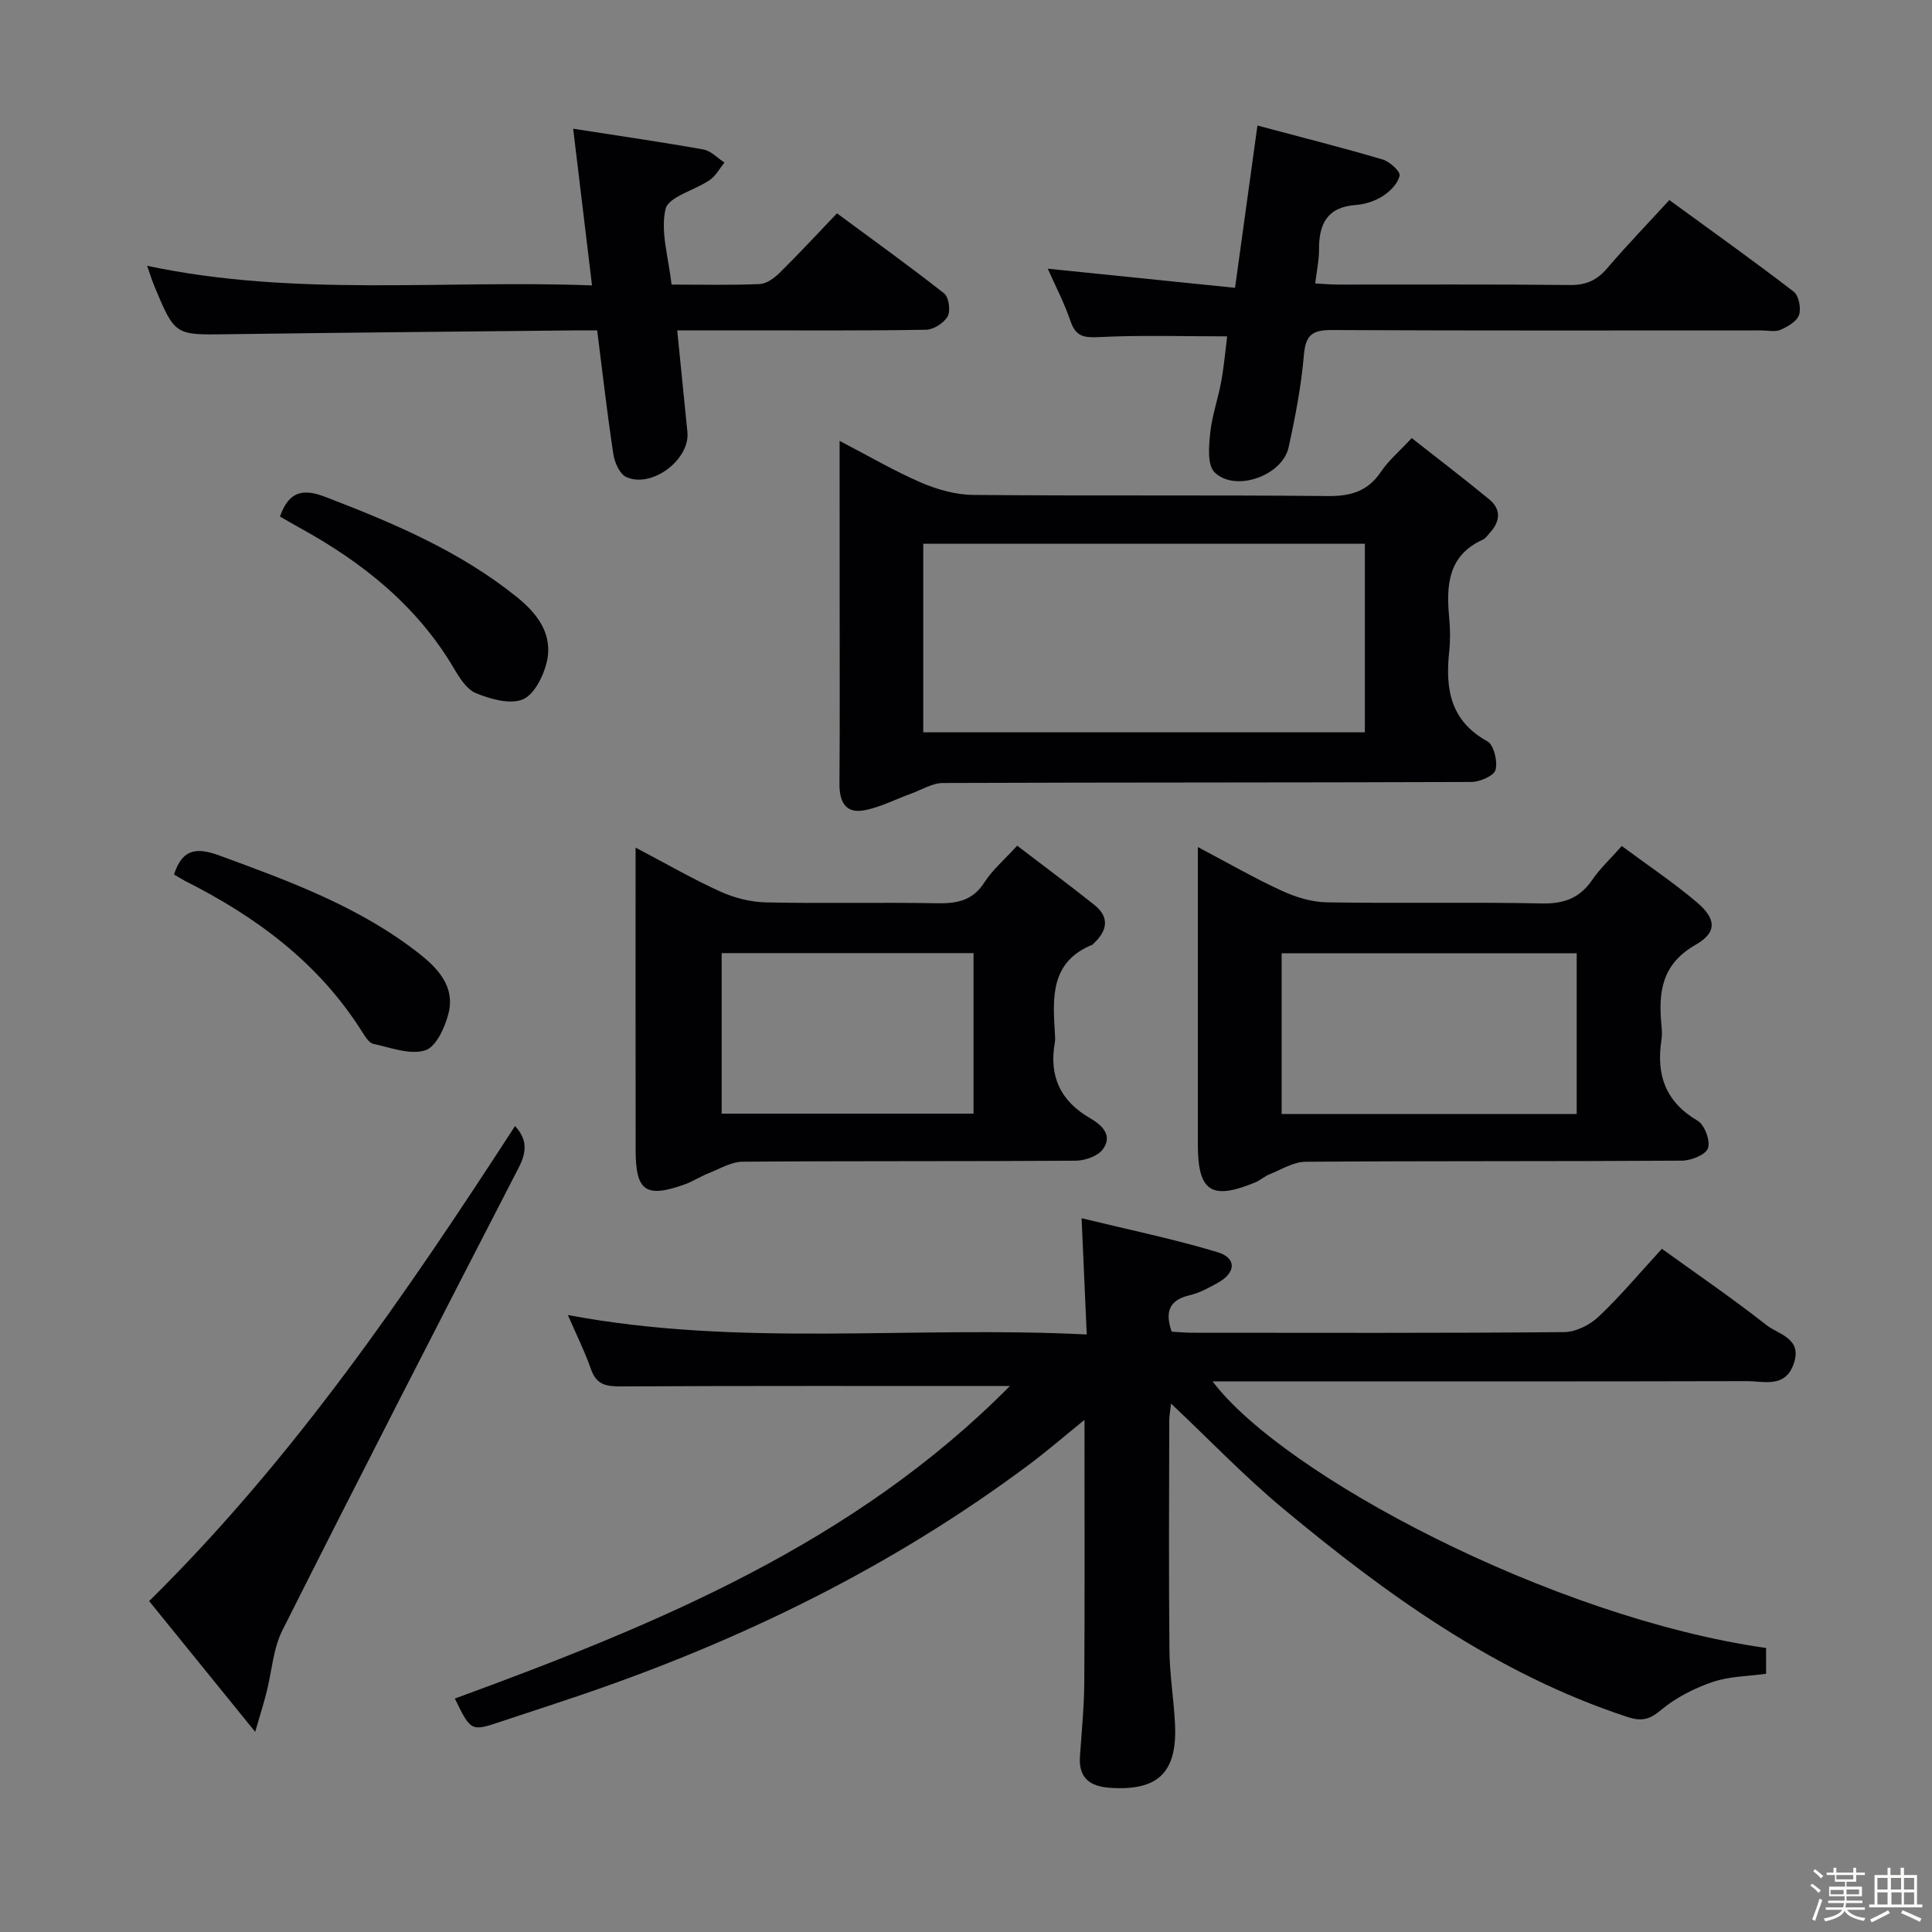 <svg enable-background="new 0 0 400 400" viewBox="0 0 400 400" xmlns="http://www.w3.org/2000/svg"><rect x="0" y="0" width="400" height="400" fill="#808080" stroke="none"/><path d="m374.8 390.4.4-.4c.7.5 1.3 1 1.8 1.4l-.5.5c-.5-.6-1.1-1.1-1.7-1.5zm1 7.3-.6-.3c.5-1.4 1.1-2.8 1.5-4.3.2.1.4.2.6.3-.5 1.3-1 2.8-1.5 4.3zm-.4-10.3.4-.4c.4.3 1 .8 1.7 1.4l-.5.5c-.4-.5-1-1-1.6-1.5zm2.5.3h1.7v-1h.6v1h3.5v-1h.6v1h1.8v.5h-1.8v1.4h-2v1h3.2v2h-3.2v.9h3.3v.5h-3.4c0 .3-.1.6-.1.9h4v.5h-3.7c.7.9 1.9 1.5 3.8 1.7-.1.2-.2.4-.3.6-2.1-.4-3.5-1.1-4-2.1-.4 1-1.8 1.7-4 2.2-.1-.2-.2-.4-.3-.6 2.1-.4 3.4-1 3.8-1.8h-3.4v-.5h3.6c.1-.3.1-.6.2-.9h-3.3v-.5h3.4c0-.3 0-.6 0-.9h-3.2v-2h3.3v-1h-2.1v-1.4h-1.7v-.5zm1.1 3.5v1h2.7c0-.3 0-.4 0-.4 0-.1 0-.2 0-.2 0-.1 0-.2 0-.3h-2.7zm1.2-3v.9h3.5v-.9zm4.7 3h-2.6v.6.4h2.6z" fill="#fcfbfa"/><path d="m393.6 386.7h.6v1.5h2.7v6.1h1.1v.6h-11v-.6h1.1v-6.1h2.7v-1.5h.6v1.5h2.1v-1.5zm-2.7 8.8.4.6c-1.2.6-2.5 1.3-3.8 1.9-.1-.2-.2-.4-.3-.6 1.2-.6 2.5-1.2 3.7-1.9zm-2.2-6.7v2.4h2.1v-2.4zm0 3v2.5h2.1v-2.5zm2.8-3v2.4h2.1v-2.4zm.1 3v2.5h2.1v-2.5h-2.2zm5.9 6.1c-1.4-.7-2.7-1.3-3.9-1.8l.3-.6c1.5.6 2.7 1.2 3.9 1.7zm-1.2-9.1h-2.1v2.4h2.1zm-2.1 3v2.5h2.1v-2.5z" fill="#fcfbfa"/><g fill="#010104"><path d="m209.09 286.96c-27.45 0-54.05-.06-80.65.08-3.02.02-4.97-.4-6.07-3.53-1.3-3.7-3.06-7.24-4.8-11.25 35.73 6.73 71.2 2.18 107.43 4.03-.36-8.1-.68-15.47-1.07-24.07 9.72 2.37 19.04 4.29 28.12 7.02 4 1.2 3.87 4.23.17 6.3-1.87 1.05-3.83 2.14-5.89 2.62-4.29.99-5.17 3.46-3.75 7.55 1.36.07 2.83.22 4.29.22 25.66.01 51.32.1 76.97-.13 2.42-.02 5.33-1.49 7.14-3.2 4.46-4.21 8.42-8.96 13.1-14.05 7.26 5.25 14.62 10.26 21.6 15.76 2.5 1.98 7.53 2.74 5.7 8.02-1.78 5.14-6.19 3.61-9.74 3.62-34.99.09-69.97.05-104.96.05-1.82 0-3.65 0-5.63 0 14.62 19.38 70.24 48.89 114.6 55.2v5.34c-3.64.51-7.57.5-11.08 1.7-3.82 1.31-7.66 3.26-10.72 5.84-2.42 2.04-4.12 2.32-6.97 1.38-27.06-8.92-49.68-25.2-71.22-43.12-8.03-6.68-15.29-14.28-23.2-21.74-.14 1.24-.38 2.44-.38 3.64-.03 15.83-.12 31.66.04 47.48.05 5.13.93 10.25 1.16 15.38.44 9.93-3.58 13.71-13.43 13.05-4.14-.28-6.57-1.98-6.26-6.5.35-5.14.87-10.29.9-15.43.11-17.78.04-35.56.04-54.25-4.12 3.34-7.68 6.42-11.44 9.23-28.36 21.2-59.76 36.51-93.18 47.86-5.34 1.81-10.71 3.55-16.05 5.33-6.34 2.12-6.34 2.13-9.69-4.72 41.7-15.29 82.61-32.06 114.92-64.71z"/><path d="m173.83 91.28c6.24 3.24 11.38 6.27 16.81 8.61 3.38 1.45 7.21 2.55 10.86 2.58 24.48.22 48.96-.01 73.43.23 4.78.05 8.28-1 11-5.05 1.54-2.3 3.75-4.15 6.35-6.95 5.47 4.31 10.84 8.39 16.04 12.68 2.54 2.09 2.29 4.6.12 6.95-.45.49-.85 1.13-1.42 1.39-7.27 3.29-7.61 9.5-6.98 16.21.22 2.31.24 4.68 0 6.99-.82 7.68.21 14.32 7.89 18.55 1.35.75 2.17 4.14 1.71 5.92-.31 1.22-3.25 2.5-5.02 2.51-36.47.14-72.94.07-109.4.21-2.21.01-4.41 1.42-6.61 2.21-3.26 1.18-6.42 2.86-9.78 3.46-3.88.68-5.06-1.94-5.03-5.55.1-12.65.04-25.31.04-37.97-.01-10.65-.01-21.29-.01-32.98zm17.32 60.34h91.43c0-13.26 0-26.15 0-39.04-30.68 0-61.01 0-91.43 0z"/><path d="m248 175.37c6.28 3.31 11.69 6.44 17.35 9.04 2.9 1.33 6.22 2.36 9.37 2.41 14.82.25 29.64-.09 44.46.23 4.65.1 7.91-1.11 10.51-4.93 1.57-2.3 3.67-4.24 6.08-6.96 5.33 3.95 10.69 7.53 15.57 11.67 4.01 3.41 4.21 6.21-.29 8.78-7.08 4.05-7.72 9.88-7.06 16.73.1.99.14 2.02-.01 2.99-1.1 7.19.83 12.81 7.49 16.7 1.45.85 2.67 4.14 2.15 5.69-.45 1.35-3.5 2.57-5.41 2.58-25.98.17-51.95.04-77.93.23-2.48.02-4.98 1.61-7.42 2.59-1.06.42-1.96 1.26-3.02 1.7-9.04 3.73-11.83 1.87-11.84-7.83 0-18.65 0-37.3 0-55.95 0-1.61 0-3.2 0-5.67zm78.44 55.28c0-11.32 0-22.35 0-33.29-20.61 0-40.83 0-61.09 0v33.29z"/><path d="m131.59 175.49c6.43 3.38 11.87 6.53 17.57 9.11 2.9 1.31 6.26 2.16 9.43 2.23 11.82.26 23.65-.04 35.47.18 4.11.07 7.33-.54 9.75-4.32 1.66-2.6 4.13-4.68 6.79-7.6 5.49 4.2 10.79 8.14 15.95 12.24 3.21 2.55 2.73 5.31-.05 7.94-.12.11-.22.29-.36.34-8.66 3.51-8.2 10.88-7.74 18.25.04.66.11 1.35-.01 2-1.25 6.99 1.2 12.16 7.38 15.7 2.45 1.4 4.65 3.58 2.56 6.39-1.06 1.43-3.7 2.35-5.63 2.36-22.98.16-45.97.03-68.95.21-2.36.02-4.73 1.47-7.04 2.38-1.69.67-3.24 1.7-4.94 2.31-8.09 2.89-10.16 1.42-10.17-7.13-.02-20.48-.01-40.95-.01-62.59zm69.97 21.84c-17.6 0-34.92 0-52.15 0v33.24h52.15c0-11.26 0-22.15 0-33.24z"/><path d="m260.34 25.99c9.29 2.48 17.64 4.59 25.89 7.02 1.47.43 3.71 2.45 3.54 3.34-.31 1.6-1.95 3.26-3.45 4.23-1.62 1.04-3.7 1.72-5.63 1.86-5.92.43-7.64 3.95-7.6 9.23.02 2.13-.46 4.26-.79 7.01 1.66.09 3.23.24 4.79.24 16 .02 31.99-.09 47.99.09 3.33.04 5.57-1.01 7.68-3.48 3.99-4.67 8.27-9.1 12.86-14.11 8.72 6.36 17.35 12.51 25.74 18.96 1.06.81 1.57 3.43 1.12 4.81-.44 1.33-2.34 2.43-3.83 3.09-1.12.49-2.62.13-3.96.13-29.66 0-59.32.07-88.98-.08-4-.02-5.4 1.03-5.75 5.16-.55 6.42-1.78 12.82-3.17 19.13-1.3 5.9-11.09 9.36-15.34 5.15-1.52-1.51-1.17-5.39-.89-8.11.37-3.59 1.63-7.09 2.28-10.67.59-3.24.87-6.54 1.23-9.35-9.07 0-17.81-.28-26.52.15-3.17.16-4.83-.12-5.92-3.32-1.27-3.74-3.13-7.29-4.7-10.84 12.85 1.31 25.48 2.61 38.77 3.96 1.58-11.41 3.04-21.99 4.64-33.6z"/><path d="m118.67 26.65c9.95 1.55 18.48 2.78 26.96 4.3 1.57.28 2.91 1.77 4.36 2.7-.99 1.22-1.78 2.75-3.03 3.61-3.1 2.14-8.58 3.47-9.17 6.03-1.09 4.71.64 10.07 1.25 15.63 6.3 0 12.27.15 18.23-.11 1.42-.06 3.02-1.22 4.12-2.3 3.91-3.85 7.63-7.88 11.9-12.34 7.69 5.68 15.07 10.97 22.19 16.58.97.77 1.36 3.59.72 4.75-.76 1.37-2.91 2.75-4.48 2.77-12.65.22-25.31.13-37.97.13-4.31 0-8.61 0-13.54 0 .74 7.34 1.43 14.19 2.11 21.04.57 5.71-7.37 11.74-12.67 9.32-1.35-.62-2.4-3-2.66-4.71-1.27-8.34-2.22-16.73-3.35-25.64-1.88 0-3.51-.01-5.13 0-23.79.25-47.59.45-71.38.79-10.9.16-10.9.29-15.18-9.98-.5-1.2-.88-2.46-1.49-4.19 30.62 6.51 61.21 2.88 92.11 4.06-1.33-11.09-2.58-21.49-3.9-32.44z"/><path d="m52.83 358.56c-7.88-9.72-14.83-18.29-21.95-27.07 29.93-29.51 53.21-63.62 75.75-98.35 2.51 2.69 2.48 5.27.79 8.55-16.44 31.87-32.82 63.78-48.94 95.82-1.95 3.87-2.2 8.58-3.3 12.88-.55 2.18-1.23 4.32-2.35 8.17z"/><path d="m57.96 106.94c1.89-5.34 4.86-5.81 9.45-4.04 14 5.38 27.74 11.17 39.56 20.68 4.41 3.54 7.64 7.87 6.18 13.71-.72 2.86-2.64 6.63-4.98 7.54-2.67 1.05-6.61-.1-9.6-1.3-1.91-.76-3.41-3.15-4.57-5.12-7.69-13.05-19.02-22.04-32.05-29.19-1.29-.71-2.56-1.46-3.99-2.28z"/><path d="m36.03 181.05c1.8-5.6 5.01-5.53 9.49-3.89 14.52 5.33 29.02 10.62 41.35 20.34 3.93 3.1 7.32 6.86 6.01 12.21-.71 2.92-2.58 7.04-4.83 7.75-3.15.99-7.17-.56-10.75-1.34-.92-.2-1.72-1.54-2.33-2.5-8.97-14.26-21.92-23.82-36.69-31.25-.72-.38-1.4-.83-2.25-1.32z"/></g></svg>